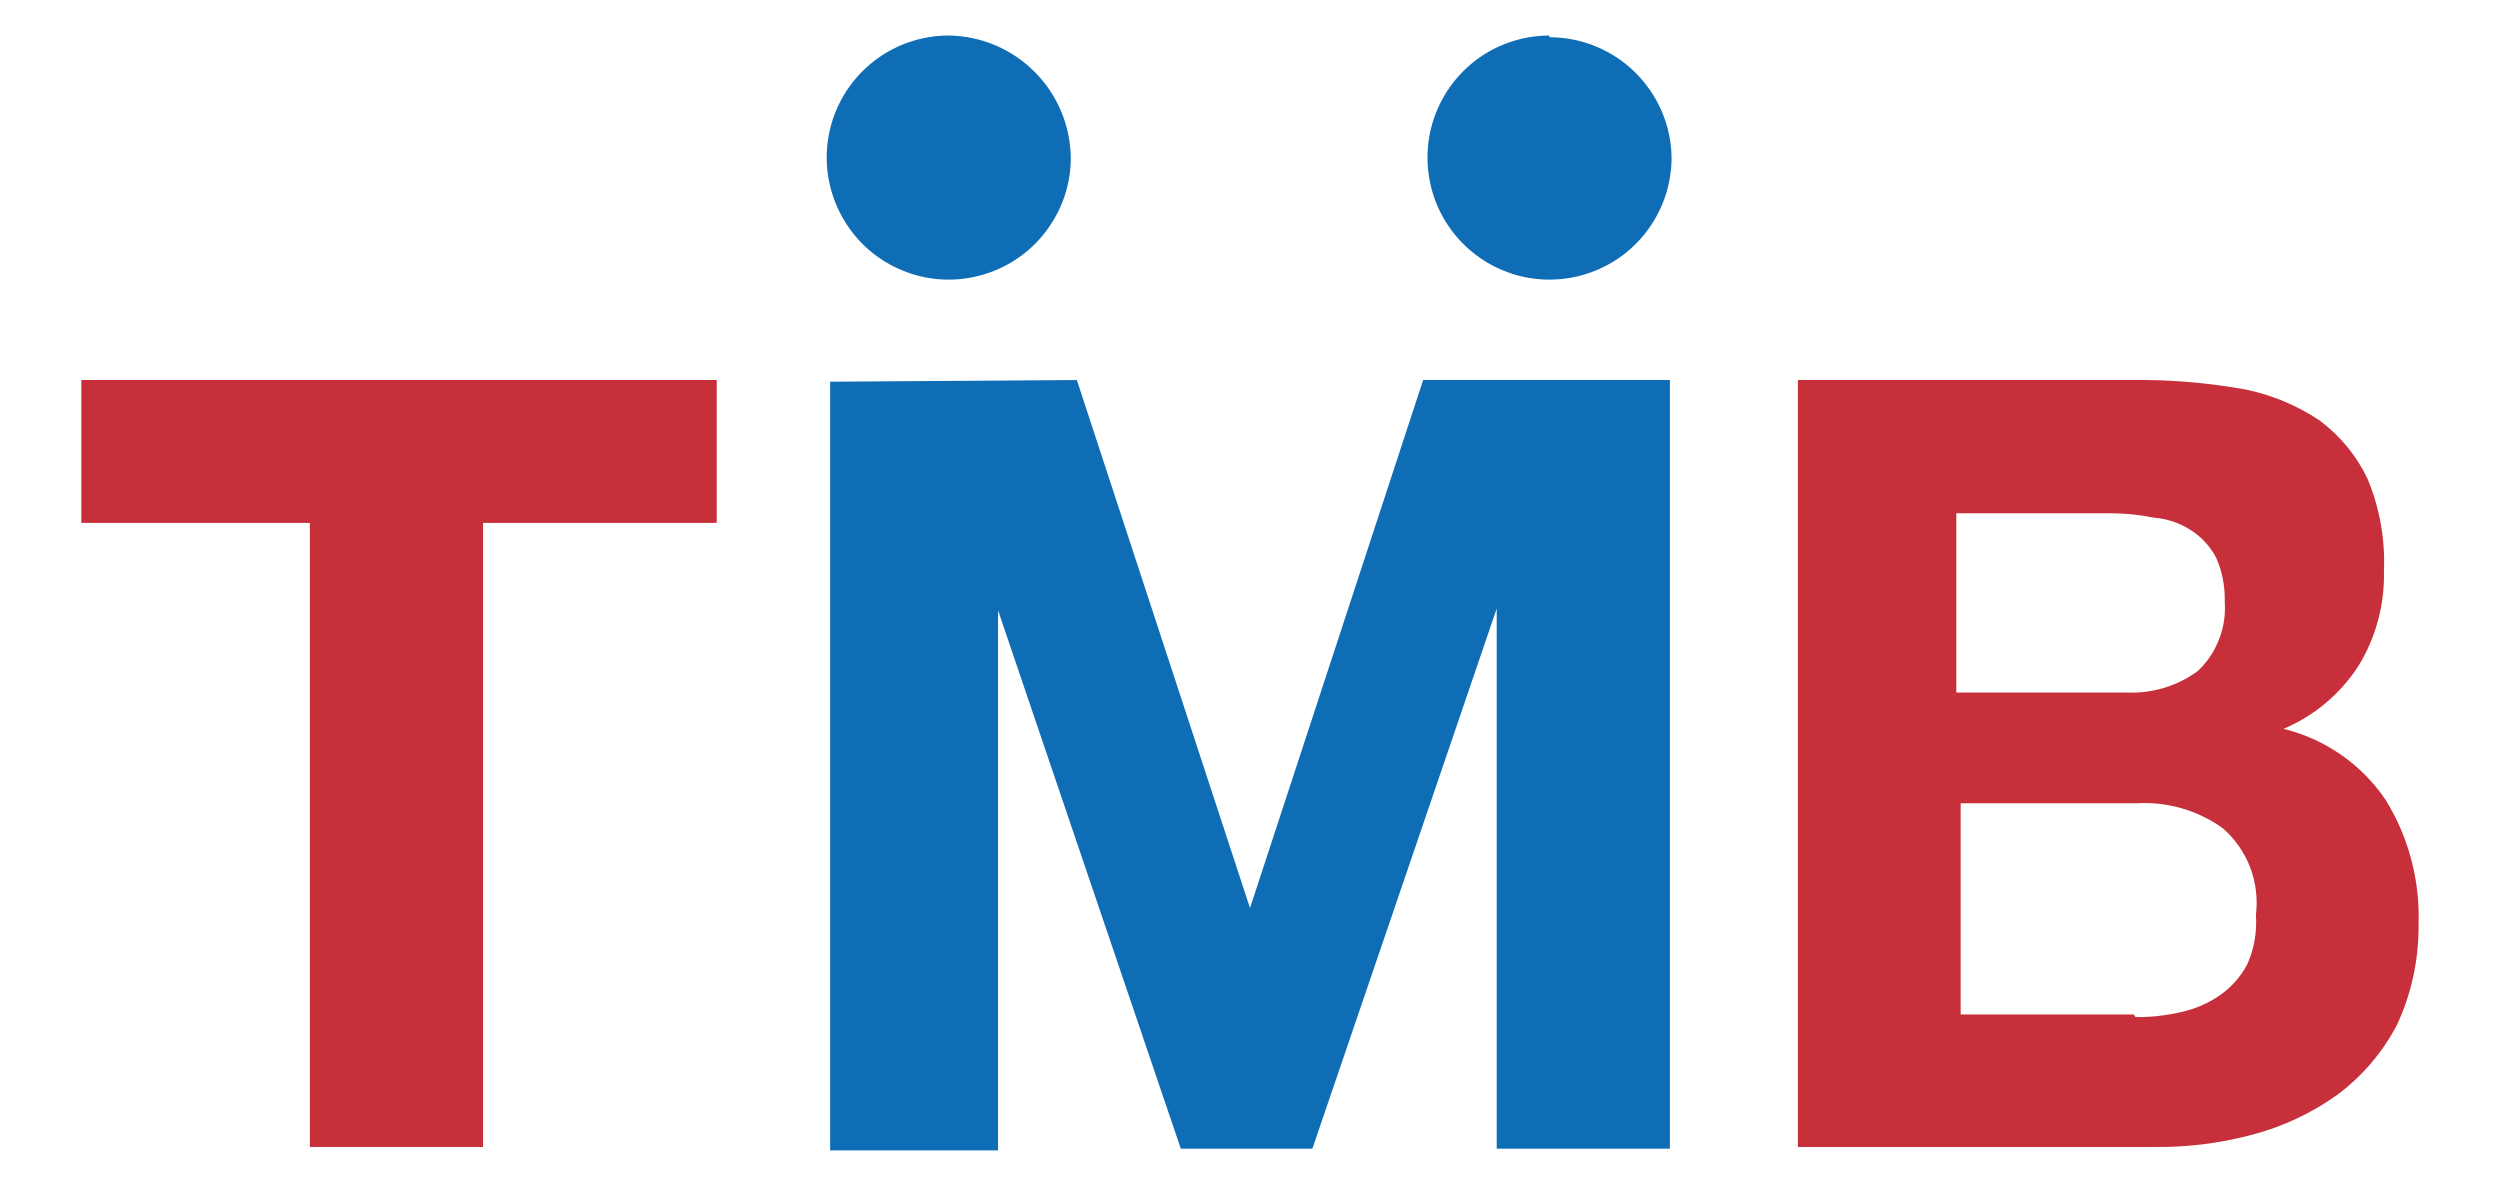 <svg width="19" height="9" viewBox="0 0 19 9" fill="none" xmlns="http://www.w3.org/2000/svg">
<path d="M7.21 0.27C7.028 0.27 6.849 0.324 6.697 0.425C6.544 0.527 6.425 0.671 6.355 0.839C6.284 1.008 6.265 1.194 6.3 1.374C6.335 1.553 6.422 1.718 6.55 1.849C6.678 1.979 6.843 2.068 7.022 2.106C7.201 2.143 7.387 2.126 7.556 2.058C7.726 1.99 7.872 1.873 7.975 1.722C8.079 1.571 8.136 1.393 8.138 1.21C8.138 0.963 8.041 0.726 7.867 0.55C7.694 0.374 7.458 0.273 7.21 0.27ZM11.776 0.27C11.593 0.27 11.415 0.324 11.262 0.425C11.11 0.527 10.991 0.671 10.921 0.839C10.85 1.008 10.831 1.194 10.866 1.374C10.9 1.553 10.987 1.718 11.116 1.849C11.244 1.979 11.408 2.068 11.587 2.106C11.767 2.143 11.953 2.126 12.122 2.058C12.292 1.99 12.438 1.873 12.541 1.722C12.645 1.571 12.701 1.393 12.704 1.21C12.704 0.964 12.606 0.729 12.432 0.555C12.258 0.381 12.022 0.283 11.776 0.283V0.27ZM6.309 2.901V8.743H7.585V4.638L8.974 8.73H9.974L11.375 4.625V8.73H12.691V2.888H10.816L9.5 6.901L8.184 2.888L6.309 2.901Z" fill="#0F6DB6"/>
<path d="M0.618 3.974V2.888H5.447V3.974H3.671V8.717H2.355V3.974H0.618Z" fill="#C7303A"/>
<path d="M16.316 2.888C16.567 2.891 16.818 2.916 17.066 2.96C17.268 3.002 17.46 3.082 17.631 3.197C17.786 3.313 17.91 3.464 17.993 3.638C18.085 3.859 18.128 4.097 18.118 4.335C18.125 4.593 18.057 4.847 17.921 5.066C17.784 5.276 17.587 5.441 17.355 5.539C17.672 5.617 17.948 5.809 18.131 6.079C18.306 6.363 18.393 6.693 18.381 7.026C18.384 7.29 18.328 7.551 18.217 7.789C18.109 7.996 17.956 8.175 17.77 8.316C17.571 8.459 17.348 8.564 17.112 8.625C16.867 8.69 16.615 8.721 16.362 8.717H13.664V2.888H16.316ZM16.158 5.263C16.354 5.273 16.547 5.215 16.704 5.099C16.775 5.032 16.83 4.95 16.865 4.858C16.901 4.767 16.915 4.67 16.908 4.572C16.911 4.457 16.889 4.342 16.842 4.237C16.796 4.15 16.728 4.077 16.645 4.026C16.562 3.973 16.467 3.942 16.368 3.934C16.264 3.913 16.159 3.902 16.053 3.901H14.868V5.263H16.158ZM16.23 7.73C16.348 7.731 16.465 7.718 16.579 7.691C16.683 7.668 16.781 7.626 16.868 7.566C16.957 7.505 17.029 7.424 17.079 7.329C17.132 7.211 17.154 7.082 17.145 6.954C17.16 6.832 17.145 6.709 17.102 6.594C17.058 6.479 16.987 6.377 16.895 6.296C16.704 6.158 16.471 6.091 16.237 6.105H14.901V7.71H16.217" fill="#C7303A"/>
</svg>

